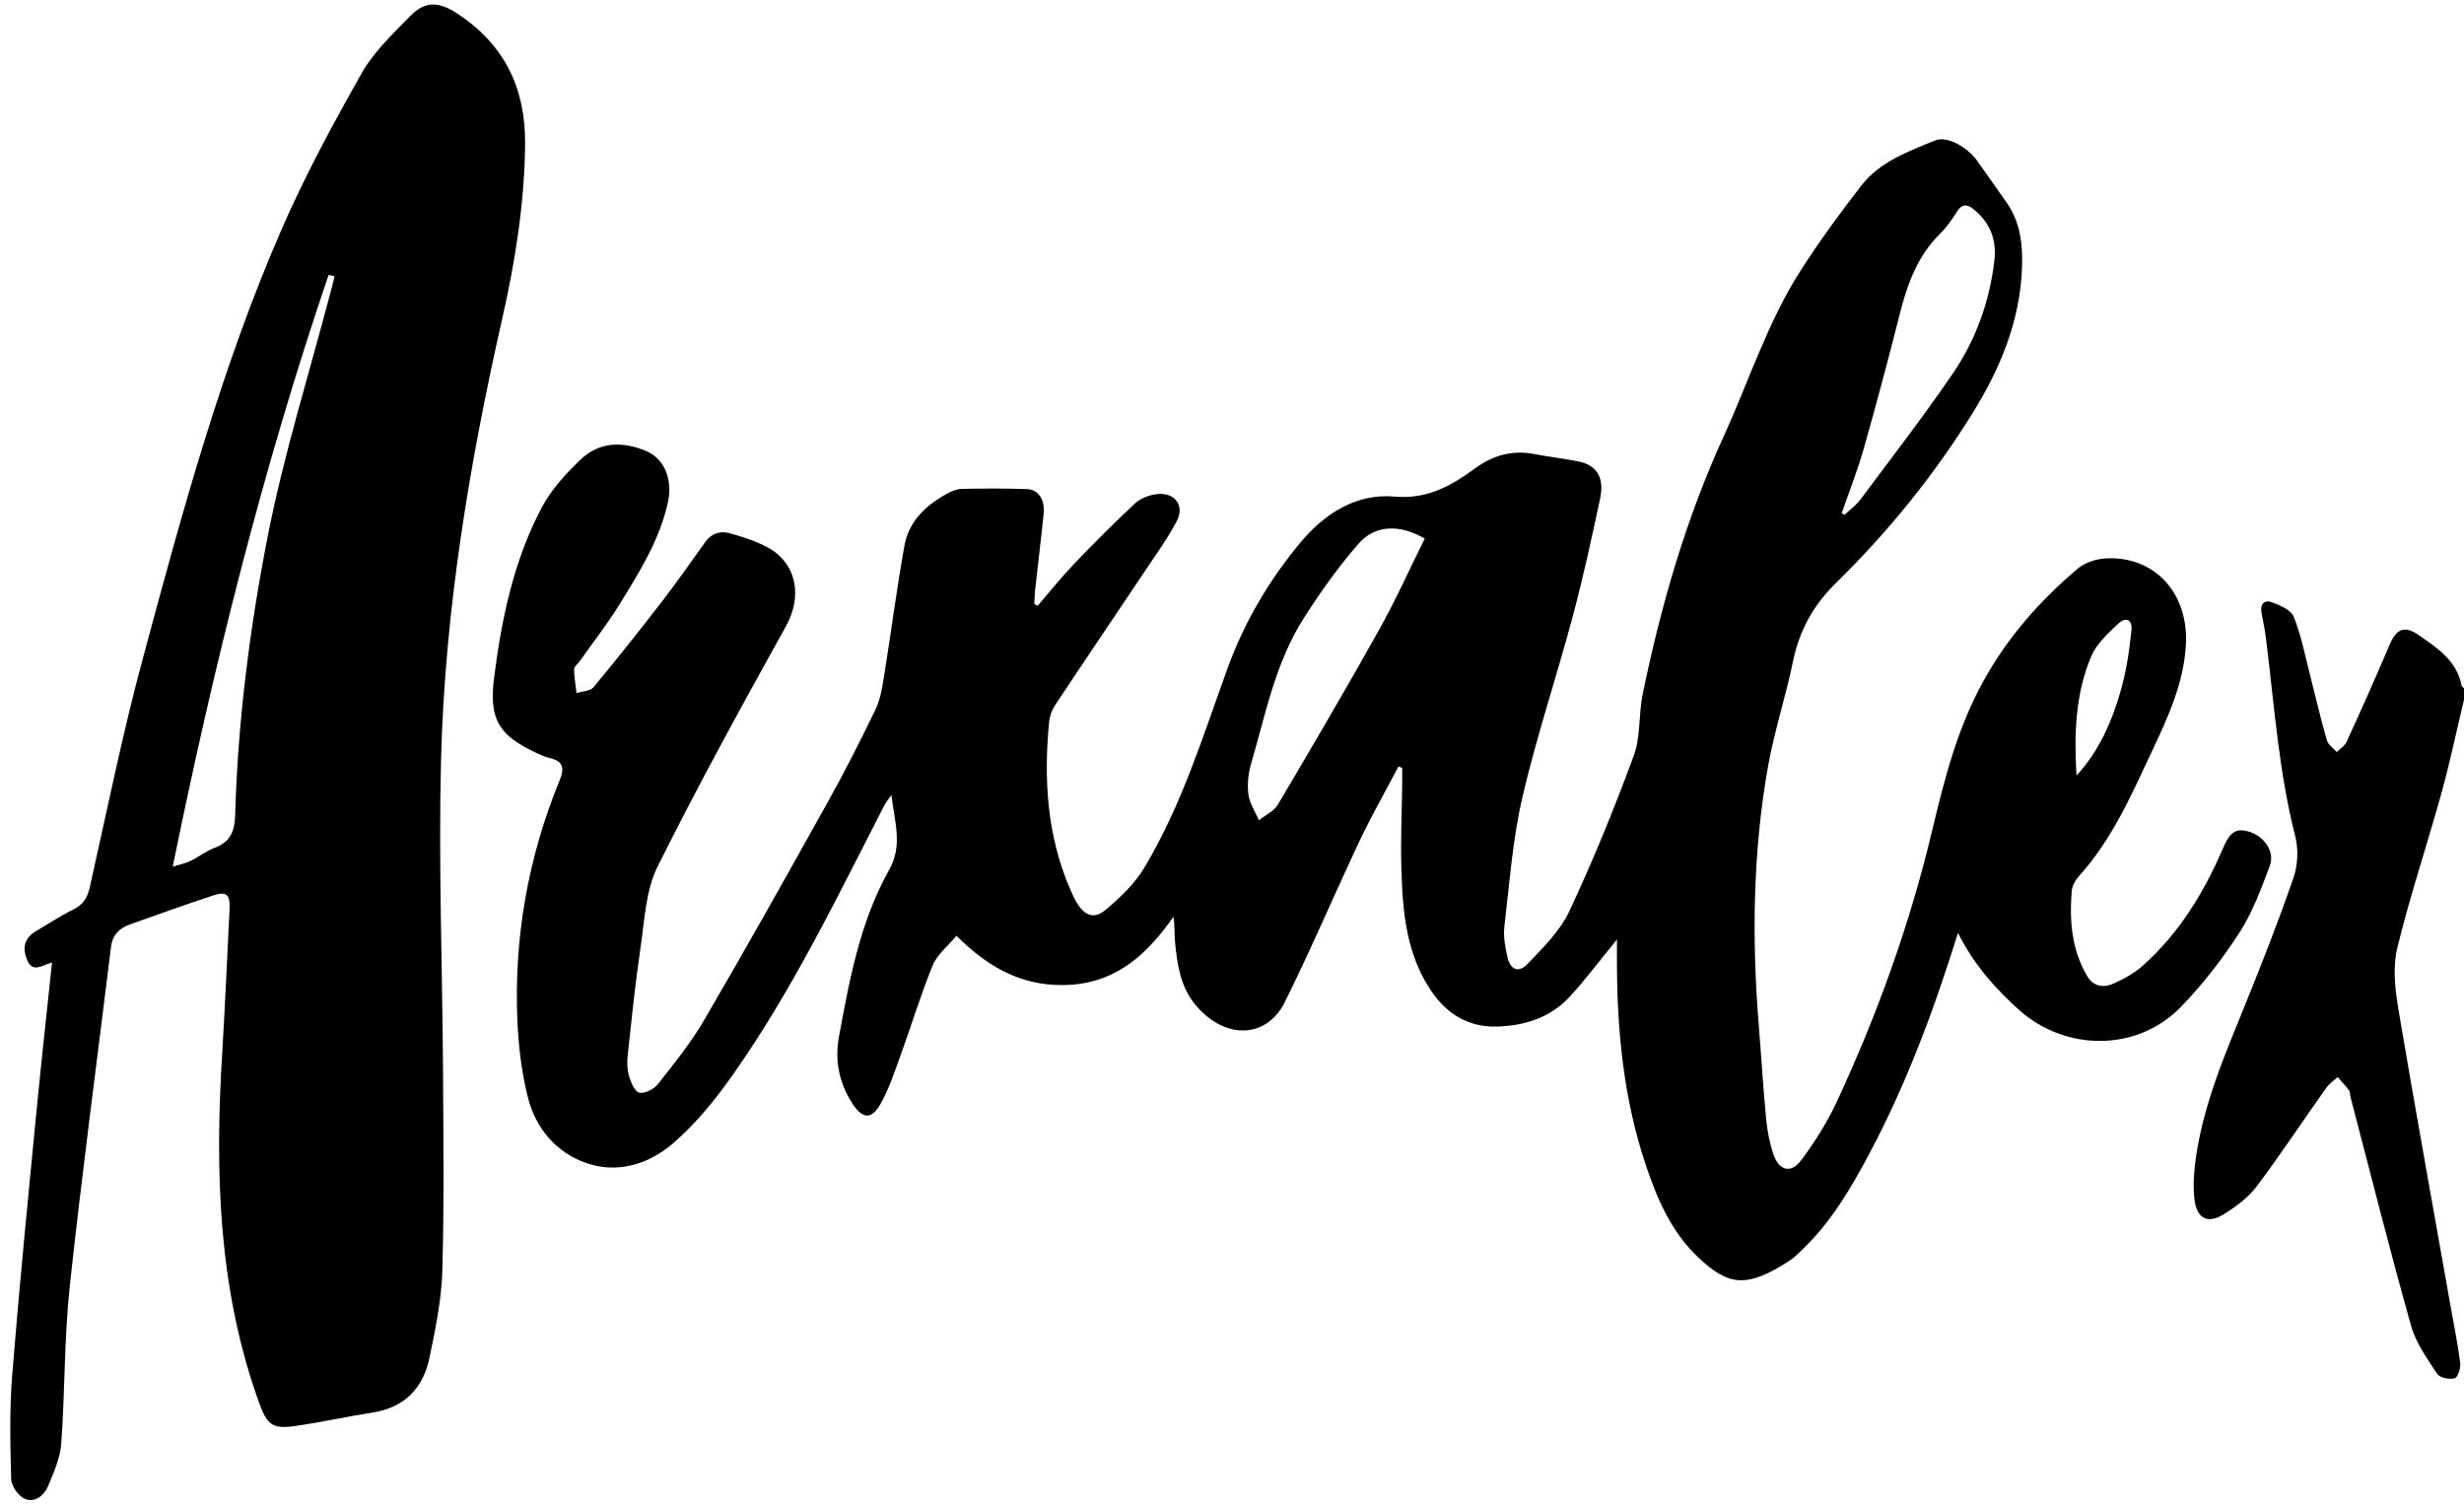<?xml version="1.0" encoding="utf-8"?>
<!-- Generator: Adobe Illustrator 24.2.3, SVG Export Plug-In . SVG Version: 6.00 Build 0)  -->
<svg version="1.1" id="Layer_5_xA0_Изображение_1_"
	 xmlns="http://www.w3.org/2000/svg" xmlns:xlink="http://www.w3.org/1999/xlink" x="0px" y="0px" viewBox="0 0 211.68 129.36"
	 style="enable-background:new 0 0 211.68 129.36;" xml:space="preserve">
<g>
	<path d="M211.68,60.11c-0.64,2.67-1.2,5.36-1.93,8c-1.23,4.45-2.71,8.84-3.8,13.32c-0.4,1.63-0.2,3.49,0.08,5.19
		c1.43,8.49,2.97,16.96,4.47,25.44c0.3,1.68,0.64,3.36,0.86,5.06c0.05,0.43-0.22,1.22-0.49,1.29c-0.45,0.12-1.27-0.05-1.49-0.38
		c-0.86-1.31-1.84-2.66-2.25-4.14c-1.83-6.52-3.49-13.1-5.2-19.65c-0.05-0.19-0.03-0.43-0.14-0.58c-0.29-0.4-0.64-0.75-0.96-1.13
		c-0.33,0.3-0.73,0.56-0.98,0.92c-2,2.82-3.91,5.72-5.99,8.48c-0.72,0.96-1.77,1.73-2.81,2.38c-1.36,0.86-2.32,0.39-2.52-1.23
		c-0.13-1.05-0.07-2.15,0.06-3.21c0.61-4.8,2.52-9.2,4.32-13.63c1.45-3.58,2.86-7.18,4.12-10.83c0.37-1.08,0.44-2.43,0.16-3.53
		c-1.41-5.52-1.8-11.17-2.49-16.78c-0.1-0.83-0.25-1.65-0.42-2.48c-0.14-0.73,0.29-1.1,0.84-0.9c0.73,0.26,1.7,0.68,1.94,1.28
		c0.65,1.64,0.99,3.42,1.43,5.14c0.47,1.81,0.88,3.64,1.4,5.43c0.11,0.4,0.56,0.7,0.86,1.04c0.29-0.29,0.68-0.53,0.84-0.87
		c1.26-2.76,2.5-5.52,3.68-8.31c0.58-1.37,1.25-1.75,2.52-0.87c1.58,1.1,3.28,2.19,3.68,4.34c0.02,0.09,0.15,0.16,0.22,0.24
		C211.68,59.47,211.68,59.79,211.68,60.11z"/>
	<path d="M168.21,80.15c-2.11,6.74-4.45,13.01-7.61,18.95c-1.56,2.93-3.23,5.79-5.64,8.13c-0.4,0.39-0.79,0.8-1.26,1.1
		c-3.6,2.32-5.18,2.2-7.85-0.35c-2.28-2.18-3.47-4.95-4.44-7.83c-1.91-5.66-2.49-11.52-2.5-17.46c0-0.66,0-1.32,0-1.98
		c-1.4,1.7-2.65,3.39-4.07,4.93c-1.66,1.8-3.9,2.49-6.28,2.55c-2.41,0.06-4.27-1.08-5.62-3.08c-2.16-3.21-2.45-6.87-2.55-10.56
		c-0.07-2.39,0.04-4.79,0.07-7.18c0.01-0.47,0-0.94,0-1.41c-0.11-0.04-0.21-0.07-0.32-0.11c-1.11,2.12-2.3,4.2-3.32,6.35
		c-2.18,4.61-4.17,9.32-6.44,13.88c-1.59,3.2-5.19,3.23-7.67,0.26c-1.3-1.56-1.57-3.46-1.76-5.37c-0.07-0.7-0.01-1.42-0.14-2.21
		c-2.18,3.09-4.7,5.52-8.7,5.83c-3.94,0.3-7.04-1.29-9.94-4.2c-0.71,0.86-1.65,1.59-2.04,2.54c-1.04,2.53-1.83,5.17-2.77,7.75
		c-0.51,1.42-0.99,2.87-1.73,4.18c-0.76,1.35-1.55,1.26-2.4-0.05c-1.13-1.76-1.53-3.67-1.16-5.72c0.91-4.95,1.82-9.92,4.32-14.37
		c1.18-2.11,0.47-4.09,0.19-6.42c-0.29,0.42-0.48,0.64-0.61,0.89c-4.05,7.88-7.89,15.87-13.01,23.14c-1.51,2.14-3.2,4.23-5.17,5.92
		c-2.04,1.75-4.73,2.6-7.4,1.67c-2.62-0.9-4.38-3-5.05-5.69c-0.53-2.11-0.79-4.32-0.89-6.5c-0.31-7.15,0.91-14.07,3.63-20.7
		c0.44-1.07,0.29-1.64-0.85-1.91c-0.38-0.09-0.76-0.25-1.12-0.42c-3.21-1.51-4.12-2.85-3.67-6.42c0.64-5.08,1.68-10.1,4.1-14.68
		c0.82-1.55,2.08-2.92,3.36-4.14c1.61-1.53,3.61-1.55,5.6-0.72c1.58,0.66,2.32,2.45,1.87,4.47c-0.73,3.25-2.5,6.03-4.21,8.81
		c-1.03,1.66-2.24,3.2-3.37,4.8c-0.16,0.23-0.47,0.45-0.47,0.68c0.01,0.68,0.13,1.36,0.21,2.04c0.5-0.16,1.18-0.16,1.46-0.5
		c2.03-2.45,4.01-4.94,5.95-7.46c1.26-1.64,2.45-3.34,3.65-5.02c0.54-0.76,1.31-0.97,2.11-0.75c1.11,0.31,2.23,0.67,3.24,1.21
		c2.53,1.37,3,4.21,1.59,6.76c-3.79,6.83-7.56,13.68-11.04,20.67c-1.01,2.03-1.11,4.55-1.45,6.87c-0.46,3.12-0.78,6.25-1.12,9.39
		c-0.06,0.58-0.04,1.22,0.13,1.77c0.16,0.53,0.5,1.32,0.88,1.39c0.48,0.09,1.24-0.3,1.58-0.72c1.4-1.78,2.85-3.56,3.98-5.51
		c3.62-6.2,7.13-12.46,10.62-18.73c1.46-2.61,2.81-5.28,4.11-7.97c0.4-0.83,0.56-1.81,0.71-2.74c0.61-3.77,1.1-7.57,1.77-11.33
		c0.38-2.1,1.86-3.48,3.68-4.47c0.38-0.21,0.82-0.39,1.24-0.4c1.87-0.04,3.74-0.05,5.61,0.02c0.98,0.03,1.55,0.92,1.43,2.1
		c-0.22,2.18-0.49,4.36-0.73,6.54c-0.05,0.41-0.05,0.83-0.07,1.24c0.1,0.05,0.19,0.09,0.29,0.14c1.02-1.19,2-2.42,3.08-3.55
		c1.7-1.78,3.45-3.53,5.25-5.22c0.46-0.43,1.18-0.72,1.82-0.81c1.61-0.23,2.53,0.96,1.77,2.36c-0.82,1.54-1.86,2.96-2.83,4.42
		c-2.53,3.78-5.08,7.54-7.59,11.33c-0.28,0.42-0.48,0.95-0.52,1.45c-0.48,4.95-0.18,9.81,1.84,14.45c0.16,0.37,0.33,0.73,0.53,1.07
		c0.66,1.11,1.48,1.46,2.46,0.64c1.26-1.05,2.52-2.25,3.35-3.64c3.2-5.34,5.03-11.27,7.13-17.08c1.44-3.99,3.57-7.59,6.26-10.83
		c2.06-2.48,4.78-4.26,8.09-3.97c2.8,0.25,4.86-0.91,6.87-2.38c1.59-1.17,3.24-1.64,5.16-1.27c1.25,0.24,2.52,0.38,3.78,0.63
		c1.56,0.31,2.25,1.37,1.87,3.16c-0.73,3.43-1.47,6.86-2.38,10.24c-1.38,5.16-3.09,10.24-4.3,15.44c-0.84,3.63-1.11,7.4-1.55,11.12
		c-0.1,0.85,0.07,1.76,0.26,2.61c0.24,1.09,0.95,1.41,1.71,0.62c1.33-1.39,2.8-2.83,3.6-4.53c2.05-4.36,3.87-8.84,5.54-13.36
		c0.61-1.64,0.41-3.55,0.77-5.3c1.57-7.63,3.72-15.08,6.98-22.2c2.17-4.75,3.75-9.77,6.59-14.2c1.61-2.51,3.38-4.93,5.21-7.29
		c1.6-2.07,4.04-2.94,6.36-3.89c1.01-0.41,2.79,0.58,3.65,1.82c0.82,1.17,1.64,2.34,2.47,3.51c1.19,1.69,1.4,3.61,1.33,5.59
		c-0.16,4.56-1.85,8.64-4.21,12.45c-3.31,5.35-7.27,10.24-11.75,14.63c-2.03,1.99-3.18,4.14-3.73,6.83c-0.62,3-1.59,5.93-2.13,8.94
		c-1.31,7.39-1.4,14.85-0.79,22.32c0.22,2.66,0.37,5.34,0.63,8c0.1,1.02,0.3,2.06,0.63,3.03c0.48,1.41,1.51,1.66,2.39,0.48
		c1.16-1.56,2.22-3.23,3.04-4.99c3.48-7.5,6.29-15.26,8.2-23.32c1.06-4.44,2.17-8.81,4.41-12.85c2.08-3.77,4.86-6.91,8.11-9.66
		c0.62-0.52,1.58-0.83,2.41-0.87c4.21-0.22,7.12,3.02,6.87,7.43c-0.19,3.32-1.56,6.25-2.93,9.17c-1.76,3.75-3.43,7.57-6.26,10.7
		c-0.31,0.34-0.58,0.83-0.62,1.28c-0.2,2.54-0.01,5.03,1.32,7.29c0.55,0.94,1.43,1.04,2.29,0.65c0.9-0.4,1.8-0.91,2.53-1.56
		c3.09-2.77,5.21-6.23,6.83-10c0.61-1.43,1.1-1.82,2.24-1.49c1.31,0.38,2.27,1.72,1.81,2.93c-0.74,1.97-1.48,4-2.61,5.75
		c-1.49,2.29-3.19,4.51-5.1,6.45c-3.73,3.78-9.79,3.75-13.78,0.24C171.42,84.93,169.6,82.91,168.21,80.15z M122.4,46.27
		c-2.13-1.24-4.26-1.2-5.68,0.43c-1.75,2-3.3,4.19-4.73,6.43c-2.43,3.82-3.27,8.25-4.52,12.52c-0.24,0.83-0.33,1.76-0.22,2.61
		c0.11,0.77,0.59,1.48,0.91,2.21c0.55-0.45,1.29-0.78,1.63-1.36c2.92-4.94,5.83-9.89,8.63-14.9
		C119.86,51.65,121.06,48.96,122.4,46.27z M158.22,44.09c0.08,0.04,0.17,0.09,0.25,0.13c0.46-0.43,0.99-0.81,1.36-1.31
		c2.67-3.58,5.4-7.11,7.92-10.8c1.98-2.89,3.16-6.16,3.58-9.67c0.22-1.81-0.34-3.29-1.76-4.45c-0.57-0.46-1.02-0.5-1.46,0.21
		c-0.42,0.67-0.89,1.34-1.45,1.89c-1.93,1.9-2.79,4.29-3.44,6.84c-0.99,3.9-2.02,7.79-3.12,11.66
		C159.57,40.45,158.85,42.25,158.22,44.09z M178.39,66.63c1.9-2.06,2.99-4.53,3.75-7.12c0.51-1.73,0.79-3.56,0.97-5.36
		c0.1-0.94-0.49-1.19-1.17-0.54c-0.85,0.81-1.81,1.68-2.26,2.72C178.28,59.59,178.18,63.09,178.39,66.63z"/>
	<path d="M4.47,82.69c-0.83,0.21-1.65,0.95-2.14-0.22c-0.42-1.01-0.26-1.88,0.75-2.47c1.07-0.63,2.1-1.32,3.21-1.86
		c0.84-0.41,1.22-1.01,1.42-1.9c1.49-6.62,2.83-13.28,4.6-19.82c3.36-12.48,6.75-24.97,11.94-36.85c1.99-4.55,4.37-8.95,6.82-13.28
		c1.04-1.84,2.67-3.37,4.17-4.91c1.31-1.34,2.49-1.24,4.07-0.2c4.02,2.65,5.83,6.37,5.8,11.14c-0.04,5.1-0.84,10.08-1.96,15.04
		c-2.83,12.48-4.93,25.08-5.26,37.89c-0.23,8.93,0.12,17.87,0.17,26.81c0.03,5.7,0.1,11.41-0.06,17.11
		c-0.07,2.49-0.59,4.99-1.1,7.45c-0.54,2.63-2.13,4.3-4.9,4.73c-2.21,0.35-4.39,0.83-6.6,1.15c-2.04,0.3-2.46-0.12-3.15-2.02
		c-3.52-9.76-3.79-19.84-3.16-30.03c0.25-4.1,0.42-8.21,0.63-12.32c0.06-1.3-0.24-1.59-1.45-1.19c-2.39,0.79-4.75,1.64-7.12,2.48
		c-0.89,0.32-1.48,0.89-1.61,1.89c-1.19,9.74-2.5,19.47-3.55,29.22c-0.48,4.47-0.4,9.01-0.73,13.5c-0.09,1.23-0.64,2.45-1.12,3.62
		c-0.34,0.83-1.15,1.47-2,1.12c-0.55-0.23-1.17-1.11-1.18-1.71c-0.08-2.98-0.15-5.98,0.09-8.95c0.61-7.64,1.37-15.26,2.11-22.89
		C3.56,91.1,4.02,86.98,4.47,82.69z M28.74,23.74c-0.17-0.04-0.34-0.08-0.51-0.12c-5.63,16.53-9.84,33.43-13.39,50.83
		c0.65-0.2,1.1-0.28,1.49-0.47c0.72-0.35,1.36-0.86,2.1-1.14c1.33-0.49,1.73-1.4,1.77-2.76c0.23-8.12,1.26-16.17,2.82-24.11
		c1.39-7.03,3.55-13.9,5.37-20.84C28.53,24.67,28.63,24.21,28.74,23.74z"/>
</g>
</svg>
